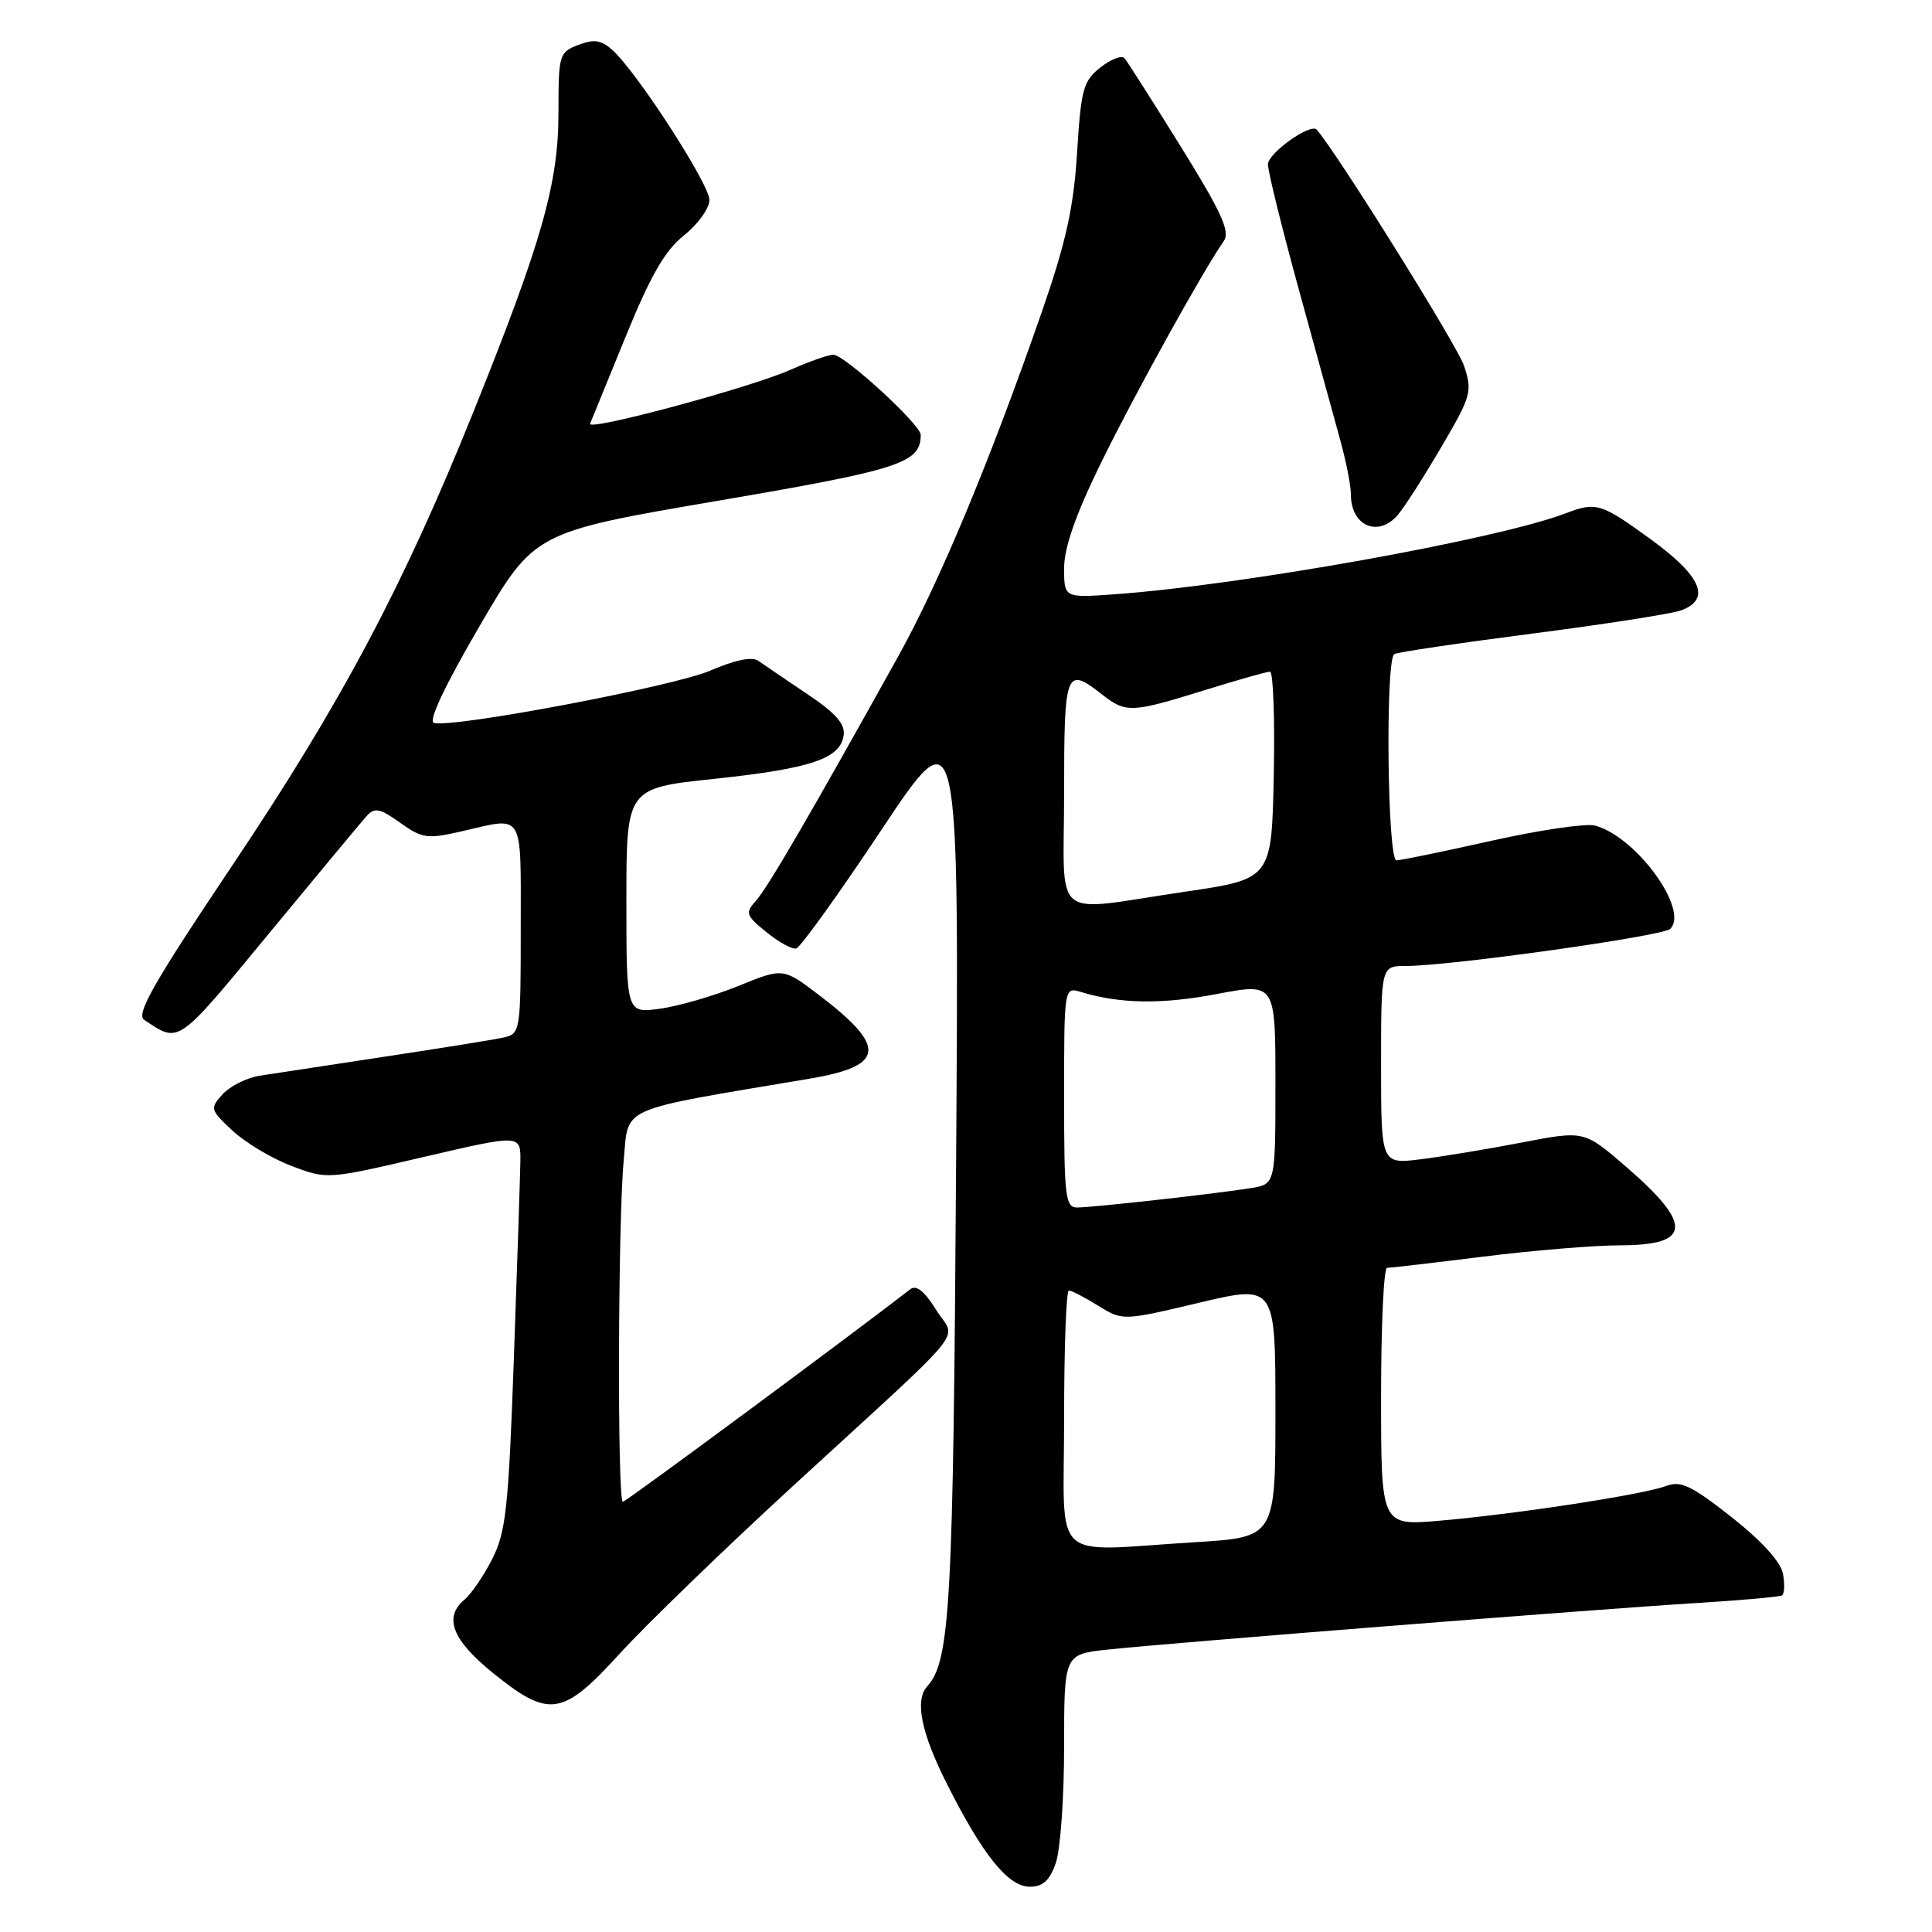 <?xml version="1.0" encoding="UTF-8" standalone="no"?>
<!DOCTYPE svg PUBLIC "-//W3C//DTD SVG 1.1//EN" "http://www.w3.org/Graphics/SVG/1.1/DTD/svg11.dtd" >
<svg xmlns="http://www.w3.org/2000/svg" xmlns:xlink="http://www.w3.org/1999/xlink" version="1.1" viewBox="0 0 256 256">
 <g >
 <path fill="currentColor"
d=" M 139.90 246.85 C 140.51 245.12 141.00 238.19 141.00 231.45 C 141.00 219.20 141.00 219.20 146.75 218.58 C 155.07 217.69 211.56 213.22 224.50 212.43 C 230.55 212.06 235.78 211.60 236.12 211.40 C 236.45 211.21 236.51 209.91 236.25 208.52 C 235.94 206.93 233.42 204.16 229.42 201.01 C 224.09 196.82 222.70 196.16 220.74 196.91 C 217.75 198.04 200.81 200.64 190.75 201.50 C 183.00 202.17 183.00 202.17 183.00 185.09 C 183.00 175.69 183.35 168.00 183.79 168.00 C 184.22 168.00 189.96 167.33 196.54 166.51 C 203.12 165.69 211.29 165.01 214.69 165.01 C 224.15 165.00 224.35 162.27 215.44 154.58 C 209.91 149.80 209.91 149.80 201.70 151.38 C 197.19 152.25 191.14 153.25 188.25 153.61 C 183.00 154.26 183.00 154.26 183.00 141.13 C 183.00 128.00 183.00 128.00 186.25 128.00 C 192.13 128.00 220.36 124.04 221.32 123.08 C 223.86 120.54 216.76 110.81 211.33 109.39 C 210.13 109.08 203.96 109.99 197.61 111.41 C 191.27 112.83 185.61 114.00 185.04 114.00 C 183.83 114.00 183.55 87.39 184.75 86.67 C 185.16 86.42 193.38 85.20 203.00 83.96 C 212.62 82.72 221.51 81.33 222.75 80.88 C 226.75 79.41 225.47 76.37 218.80 71.51 C 212.12 66.65 211.53 66.47 207.42 68.03 C 198.38 71.47 164.60 77.53 147.75 78.74 C 141.00 79.23 141.00 79.23 141.00 75.27 C 141.00 72.58 142.54 68.17 145.85 61.41 C 150.26 52.39 159.44 35.81 162.16 31.94 C 163.03 30.69 161.88 28.16 156.47 19.44 C 152.73 13.42 149.38 8.15 149.01 7.72 C 148.64 7.29 147.21 7.84 145.82 8.93 C 143.54 10.72 143.24 11.81 142.72 20.20 C 142.27 27.48 141.26 32.05 138.08 41.23 C 131.22 60.98 124.53 77.05 119.04 86.93 C 107.57 107.57 101.75 117.58 100.21 119.30 C 98.71 120.98 98.80 121.27 101.55 123.51 C 103.17 124.84 104.95 125.81 105.50 125.68 C 106.05 125.55 111.13 118.48 116.79 109.97 C 127.08 94.50 127.08 94.50 126.69 154.00 C 126.31 212.78 125.91 220.09 122.86 223.45 C 121.19 225.30 122.05 229.58 125.45 236.33 C 130.22 245.82 133.59 250.00 136.45 250.00 C 138.19 250.00 139.09 249.18 139.90 246.85 Z  M 82.17 219.06 C 85.66 215.24 95.93 205.30 105.00 196.97 C 129.13 174.81 126.68 177.83 124.03 173.55 C 122.54 171.13 121.41 170.22 120.65 170.81 C 112.14 177.39 82.92 199.00 82.53 199.00 C 81.79 199.00 81.88 161.91 82.64 153.83 C 83.34 146.45 81.47 147.28 107.33 142.92 C 117.28 141.24 117.56 138.73 108.55 131.87 C 103.77 128.23 103.77 128.23 97.85 130.64 C 94.59 131.97 89.91 133.32 87.46 133.66 C 83.00 134.27 83.00 134.27 83.00 119.35 C 83.00 104.43 83.00 104.43 94.66 103.20 C 107.46 101.84 111.35 100.53 111.79 97.44 C 112.01 95.93 110.73 94.48 106.94 91.95 C 104.11 90.05 101.22 88.08 100.51 87.58 C 99.67 86.97 97.46 87.42 94.09 88.87 C 89.25 90.95 60.23 96.45 57.50 95.80 C 56.70 95.61 58.90 90.93 63.52 83.00 C 70.81 70.51 70.81 70.51 95.09 66.36 C 119.31 62.23 122.00 61.36 122.00 57.62 C 122.00 56.27 111.89 47.00 110.42 47.00 C 109.78 47.00 107.20 47.91 104.69 49.02 C 99.28 51.41 77.74 57.20 78.19 56.14 C 78.36 55.74 80.47 50.56 82.89 44.64 C 86.20 36.50 88.10 33.21 90.64 31.18 C 92.49 29.71 94.00 27.60 94.00 26.50 C 94.01 24.41 84.44 9.62 81.17 6.65 C 79.68 5.30 78.72 5.15 76.64 5.95 C 74.09 6.92 74.00 7.23 74.00 14.92 C 74.00 24.30 71.82 31.98 62.76 54.50 C 53.45 77.64 45.19 93.19 30.85 114.57 C 20.41 130.14 17.98 134.39 19.10 135.13 C 23.80 138.27 23.35 138.59 35.60 123.74 C 42.06 115.91 47.91 108.88 48.59 108.12 C 49.63 106.96 50.34 107.10 53.02 109.02 C 55.96 111.11 56.62 111.20 61.19 110.15 C 69.53 108.22 69.00 107.35 69.00 122.98 C 69.00 136.66 68.95 136.97 66.75 137.47 C 65.51 137.75 58.42 138.89 51.00 140.01 C 43.58 141.13 36.10 142.27 34.39 142.54 C 32.68 142.82 30.48 143.92 29.50 144.99 C 27.80 146.88 27.84 147.05 30.80 149.81 C 32.49 151.39 35.99 153.49 38.60 154.48 C 43.32 156.29 43.35 156.29 56.16 153.30 C 69.00 150.31 69.00 150.31 68.95 153.90 C 68.92 155.88 68.53 167.63 68.09 180.01 C 67.38 199.82 67.04 203.01 65.22 206.58 C 64.08 208.81 62.44 211.22 61.57 211.94 C 58.74 214.29 59.91 217.30 65.32 221.68 C 72.80 227.71 74.52 227.45 82.17 219.06 Z  M 185.20 68.25 C 186.04 67.29 188.62 63.26 190.95 59.29 C 194.96 52.46 195.12 51.89 193.99 48.46 C 193.12 45.82 177.15 20.23 174.47 17.18 C 173.67 16.26 168.00 20.30 168.01 21.78 C 168.01 22.72 169.87 30.25 172.14 38.50 C 174.41 46.75 176.88 55.74 177.63 58.47 C 178.38 61.20 179.00 64.37 179.00 65.52 C 179.00 69.68 182.60 71.26 185.20 68.25 Z  M 141.00 188.00 C 141.00 178.65 141.28 171.00 141.63 171.00 C 141.98 171.00 143.73 171.90 145.51 173.01 C 148.76 175.02 148.76 175.02 158.88 172.62 C 169.00 170.23 169.00 170.23 169.00 186.96 C 169.00 203.70 169.00 203.70 158.34 204.35 C 138.88 205.54 141.00 207.54 141.00 188.00 Z  M 141.00 145.38 C 141.00 130.77 141.00 130.77 143.25 131.45 C 148.44 133.02 153.96 133.10 161.25 131.71 C 169.00 130.24 169.00 130.24 169.00 143.57 C 169.00 156.91 169.00 156.91 165.75 157.43 C 161.13 158.18 144.83 159.99 142.75 160.00 C 141.16 160.00 141.00 158.64 141.00 145.38 Z  M 141.00 105.00 C 141.00 88.84 141.22 88.26 146.00 92.00 C 149.19 94.50 149.89 94.47 159.50 91.49 C 163.90 90.12 167.85 89.00 168.28 89.00 C 168.71 89.00 168.93 95.18 168.78 102.74 C 168.50 116.47 168.50 116.47 157.00 118.16 C 138.96 120.81 141.00 122.49 141.00 105.00 Z "/>
</g>
</svg>